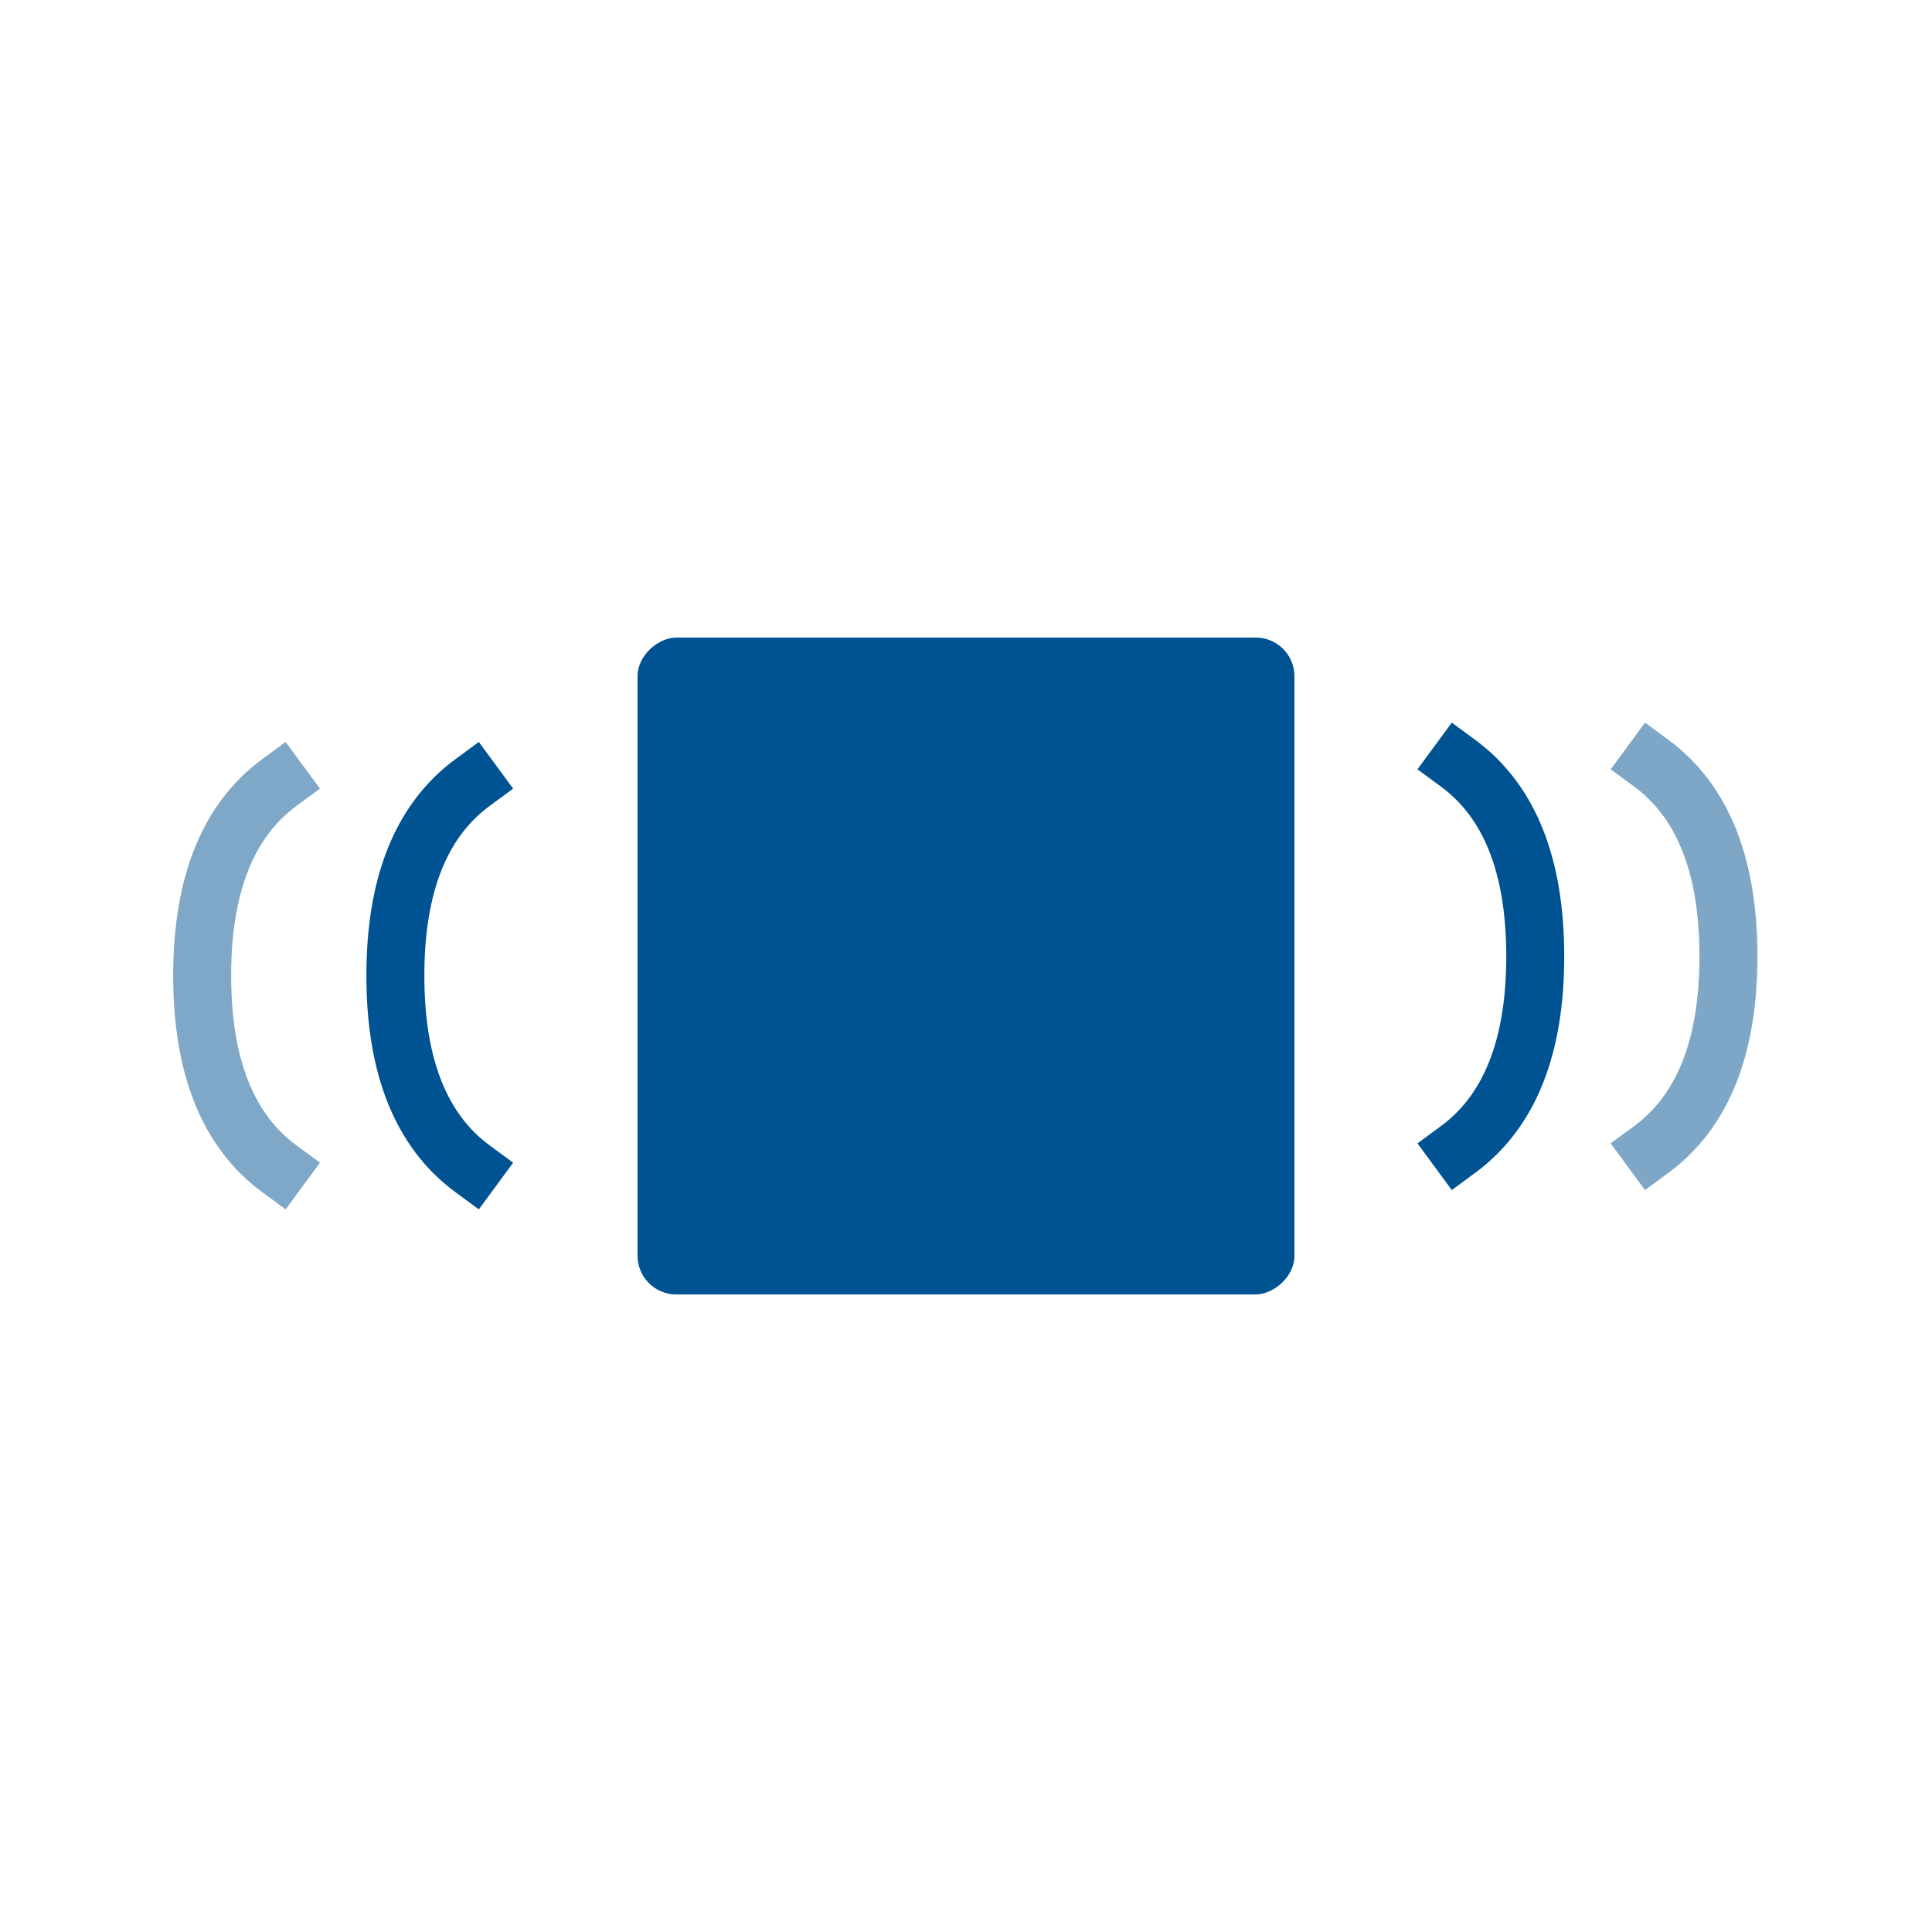 <?xml version="1.0" encoding="UTF-8"?>
<svg width="100px" height="100px" viewBox="0 0 100 100" version="1.1" xmlns="http://www.w3.org/2000/svg" xmlns:xlink="http://www.w3.org/1999/xlink">
    <title>Wiggle</title>
    <g id="Page-1" stroke="none" stroke-width="1" fill="none" fill-rule="evenodd">
        <g id="Wiggle">
            <path d="M24.464,40.5 C21.797,42.461 20.464,45.794 20.464,50.5 C20.464,55.206 21.797,58.539 24.464,60.5" id="Line" stroke="#005392" stroke-width="3" stroke-linecap="square"></path>
            <path d="M14.464,40.5 C11.797,42.461 10.464,45.794 10.464,50.5 C10.464,55.206 11.797,58.539 14.464,60.5" id="Line" stroke="#005392" stroke-width="3" opacity="0.5" stroke-linecap="square"></path>
            <path d="M79.464,39.5 C76.797,41.461 75.464,44.794 75.464,49.5 C75.464,54.206 76.797,57.539 79.464,59.5" id="Line" stroke="#005392" stroke-width="3" stroke-linecap="square" transform="translate(77.464, 49.5) scale(-1, 1) translate(-77.464, -49.5) "></path>
            <path d="M89.464,39.5 C86.797,41.461 85.464,44.794 85.464,49.5 C85.464,54.206 86.797,57.539 89.464,59.5" id="Line" stroke="#005392" stroke-width="3" opacity="0.504" stroke-linecap="square" transform="translate(87.464, 49.5) scale(-1, 1) translate(-87.464, -49.5) "></path>
            <rect id="Rectangle" fill="#005392" transform="translate(50, 50) scale(-1, -1) rotate(-90) translate(-50, -50) " x="33" y="33" width="34" height="34" rx="2"></rect>
        </g>
    </g>
</svg>